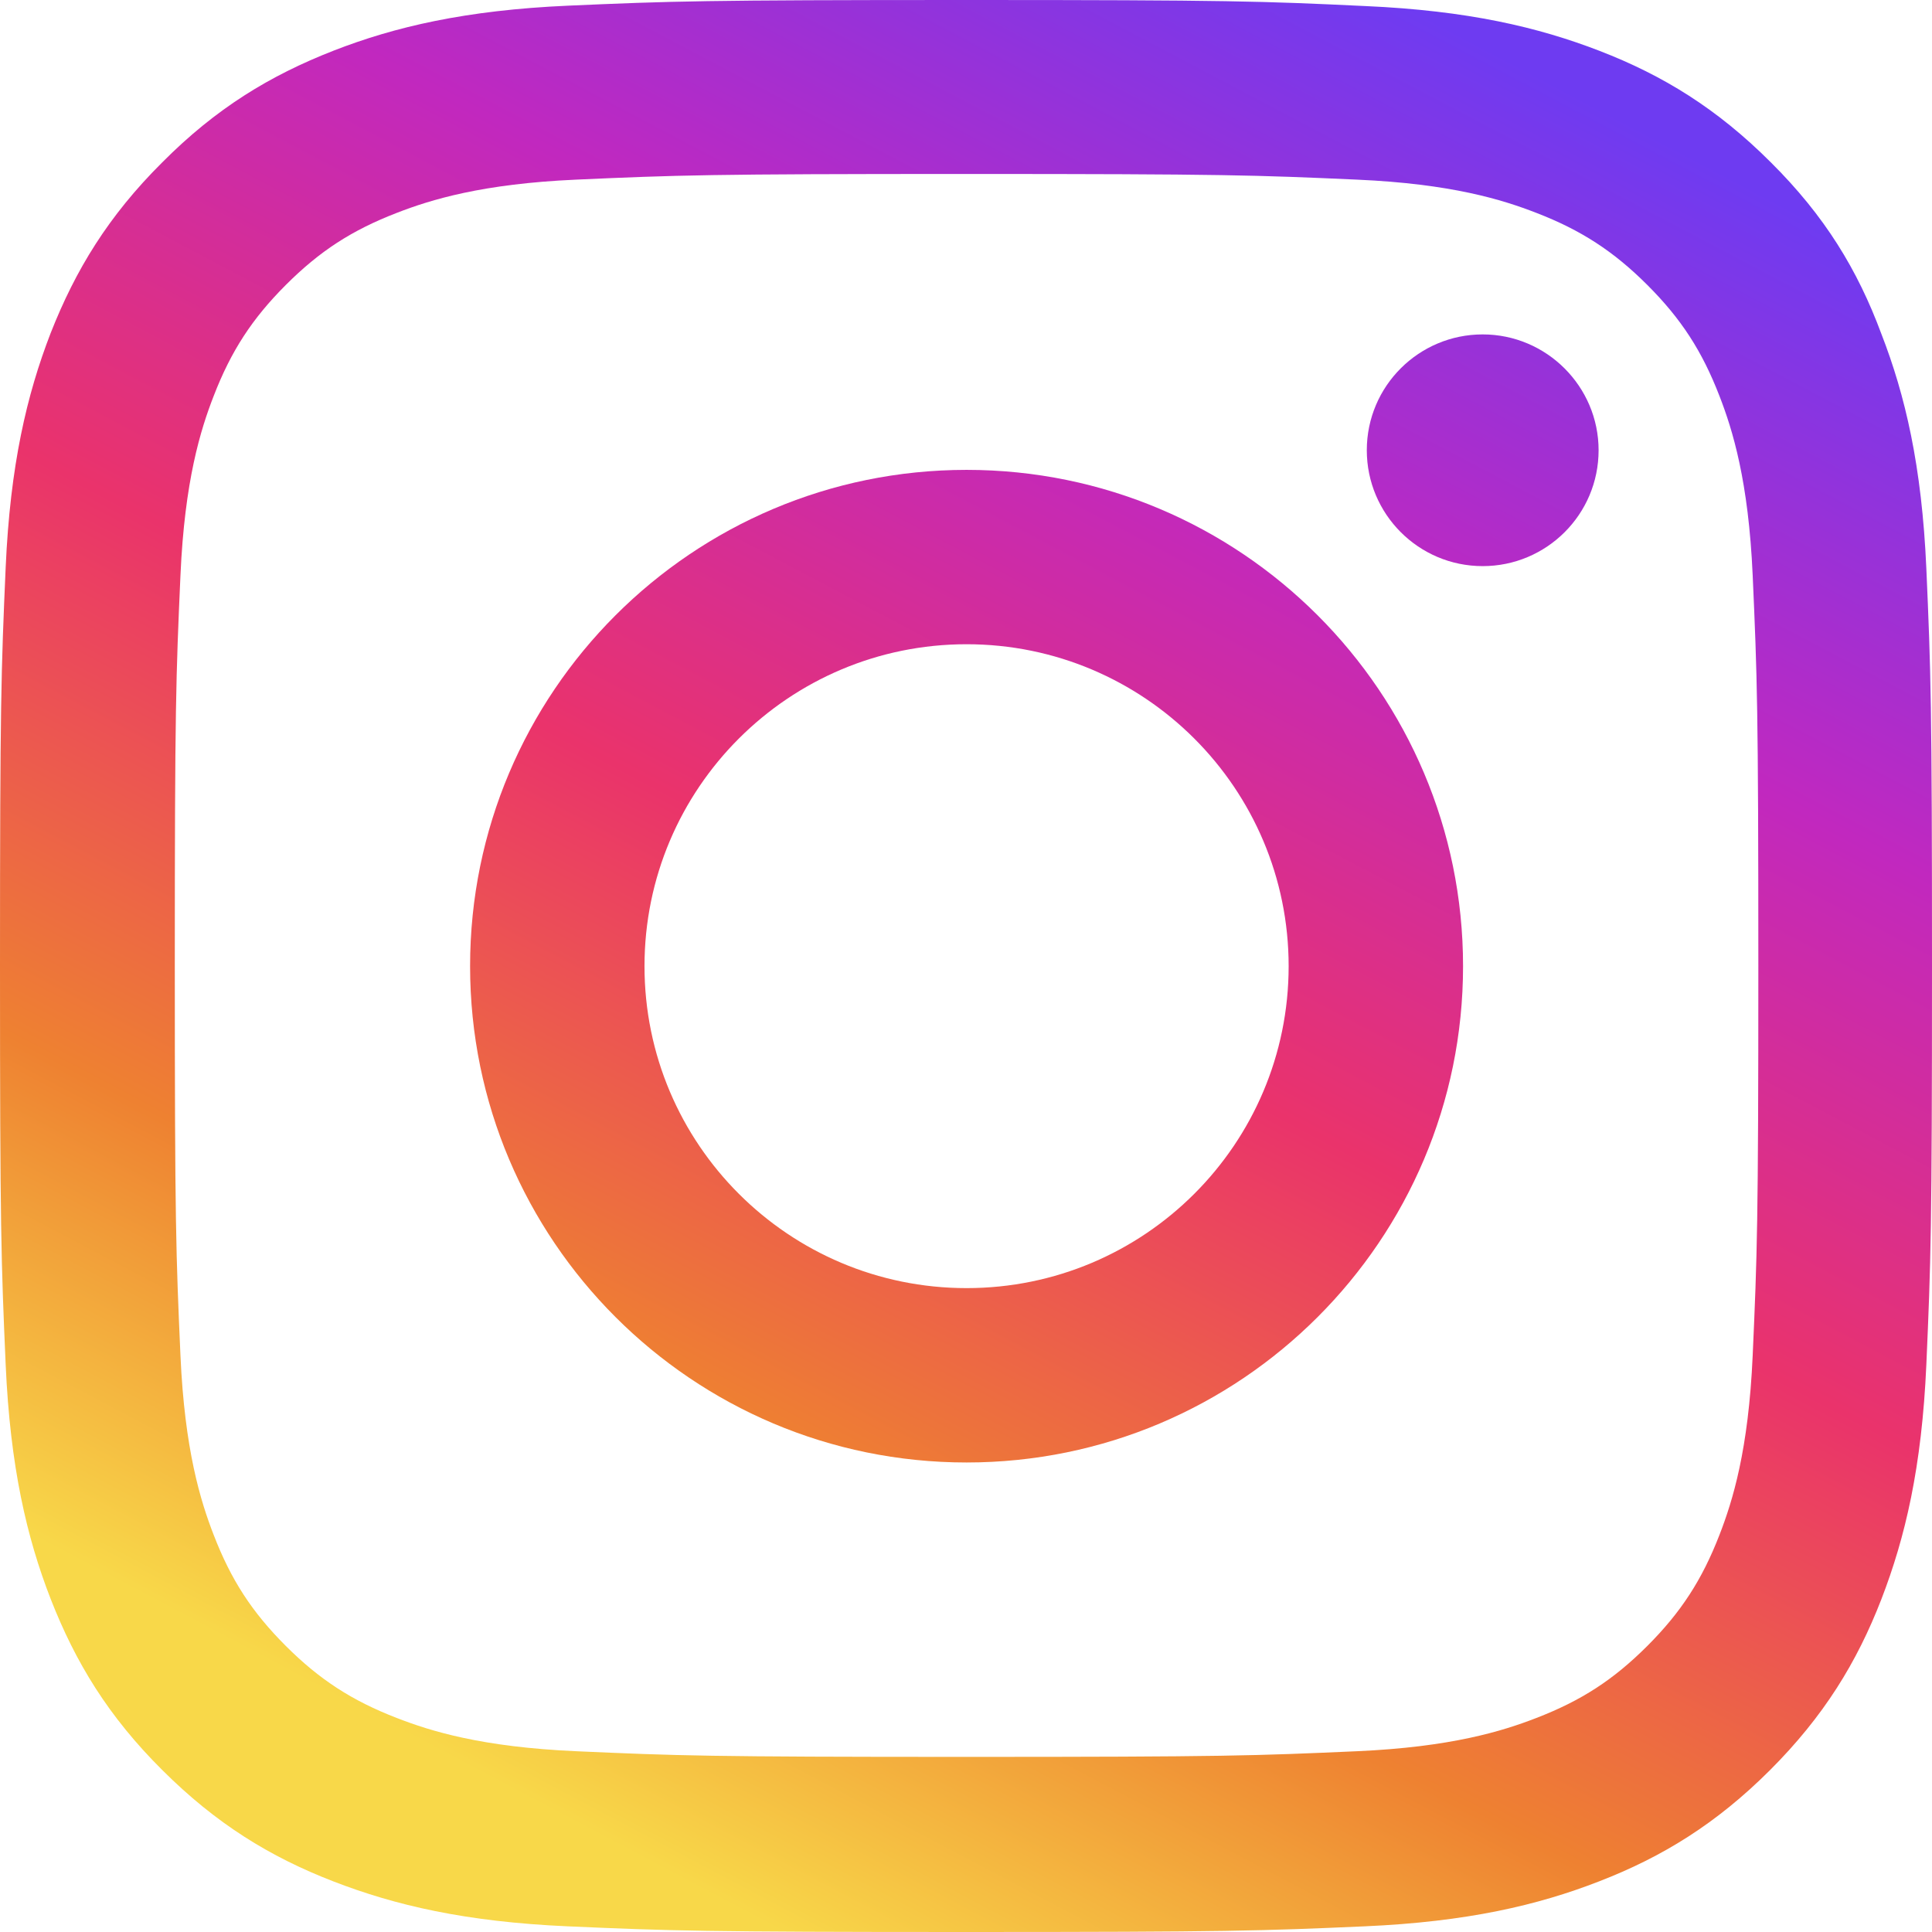 <svg width="44" height="44" viewBox="0 0 44 44" fill="none" xmlns="http://www.w3.org/2000/svg">
<path fill-rule="evenodd" clip-rule="evenodd" d="M22.013 10.701C15.77 10.701 10.706 15.764 10.706 22.004C10.706 28.245 15.77 33.307 22.013 33.307C28.256 33.307 33.32 28.245 33.32 22.004C33.32 15.764 28.256 10.701 22.013 10.701ZM22.013 29.336C17.963 29.336 14.678 26.053 14.678 22.004C14.678 17.956 17.963 14.672 22.013 14.672C26.063 14.672 29.348 17.956 29.348 22.004C29.348 26.053 26.063 29.336 22.013 29.336Z" fill="url(#paint0_linear_170_864)"/>
<path d="M33.767 12.893C35.221 12.893 36.407 11.716 36.407 10.254C36.407 8.802 35.221 7.616 33.767 7.616C32.314 7.616 31.128 8.793 31.128 10.254C31.128 11.707 32.306 12.893 33.767 12.893Z" fill="url(#paint1_linear_170_864)"/>
<path fill-rule="evenodd" clip-rule="evenodd" d="M22.013 0C16.037 0 15.289 0.026 12.941 0.129C10.602 0.232 8.994 0.61 7.601 1.152C6.148 1.719 4.919 2.467 3.697 3.696C2.468 4.917 1.72 6.146 1.152 7.59C0.611 8.991 0.232 10.59 0.129 12.928C0.026 15.283 0 16.03 0 22.004C0 27.978 0.026 28.726 0.129 31.073C0.232 33.41 0.611 35.018 1.152 36.41C1.72 37.863 2.468 39.092 3.697 40.313C4.919 41.533 6.148 42.289 7.593 42.848C8.994 43.39 10.594 43.768 12.933 43.871C15.28 43.974 16.028 44 22.004 44C27.98 44 28.729 43.974 31.076 43.871C33.415 43.768 35.023 43.39 36.416 42.848C37.861 42.289 39.09 41.533 40.311 40.313C41.532 39.092 42.289 37.863 42.848 36.419C43.389 35.018 43.768 33.419 43.871 31.081C43.974 28.735 44 27.987 44 22.013C44 16.039 43.974 15.291 43.871 12.945C43.768 10.607 43.389 8.999 42.848 7.607C42.306 6.146 41.558 4.917 40.328 3.696C39.107 2.475 37.878 1.719 36.433 1.16C35.032 0.619 33.432 0.241 31.093 0.138C28.737 0.026 27.989 0 22.013 0ZM22.013 3.962C27.895 3.962 28.591 3.988 30.904 4.091C33.054 4.186 34.215 4.547 34.989 4.848C36.012 5.243 36.751 5.725 37.517 6.49C38.29 7.263 38.763 7.994 39.159 9.017C39.46 9.79 39.821 10.959 39.916 13.099C40.019 15.42 40.045 16.116 40.045 21.987C40.045 27.866 40.019 28.563 39.916 30.875C39.821 33.024 39.46 34.184 39.159 34.958C38.763 35.98 38.282 36.72 37.517 37.485C36.743 38.258 36.012 38.731 34.989 39.126C34.215 39.427 33.045 39.788 30.904 39.883C28.582 39.986 27.886 40.012 22.013 40.012C16.131 40.012 15.435 39.986 13.122 39.883C10.972 39.788 9.811 39.427 9.037 39.126C8.014 38.731 7.275 38.25 6.509 37.485C5.735 36.711 5.262 35.98 4.867 34.958C4.566 34.184 4.205 33.015 4.11 30.875C4.007 28.554 3.981 27.858 3.981 21.987C3.981 16.108 4.007 15.412 4.11 13.099C4.205 10.951 4.566 9.79 4.867 9.017C5.262 7.994 5.744 7.255 6.509 6.49C7.283 5.716 8.014 5.243 9.037 4.848C9.811 4.547 10.981 4.186 13.122 4.091C15.435 3.988 16.131 3.962 22.013 3.962Z" fill="url(#paint2_linear_170_864)"/>
<defs>
<linearGradient id="paint0_linear_170_864" x1="31.778" y1="-1.40068e-06" x2="8.548" y2="44.005" gradientUnits="userSpaceOnUse">
<stop stop-color="#6E3BF1"/>
<stop offset="0.241" stop-color="#C128BF"/>
<stop offset="0.476" stop-color="#EA336B"/>
<stop offset="0.715" stop-color="#EE8131"/>
<stop offset="0.913" stop-color="#F8D849"/>
</linearGradient>
<linearGradient id="paint1_linear_170_864" x1="31.778" y1="-1.40068e-06" x2="8.548" y2="44.005" gradientUnits="userSpaceOnUse">
<stop stop-color="#6E3BF1"/>
<stop offset="0.241" stop-color="#C128BF"/>
<stop offset="0.476" stop-color="#EA336B"/>
<stop offset="0.715" stop-color="#EE8131"/>
<stop offset="0.913" stop-color="#F8D849"/>
</linearGradient>
<linearGradient id="paint2_linear_170_864" x1="31.778" y1="-1.40068e-06" x2="8.548" y2="44.005" gradientUnits="userSpaceOnUse">
<stop stop-color="#6E3BF1"/>
<stop offset="0.241" stop-color="#C128BF"/>
<stop offset="0.476" stop-color="#EA336B"/>
<stop offset="0.715" stop-color="#EE8131"/>
<stop offset="0.913" stop-color="#F8D849"/>
</linearGradient>
</defs>
</svg>
